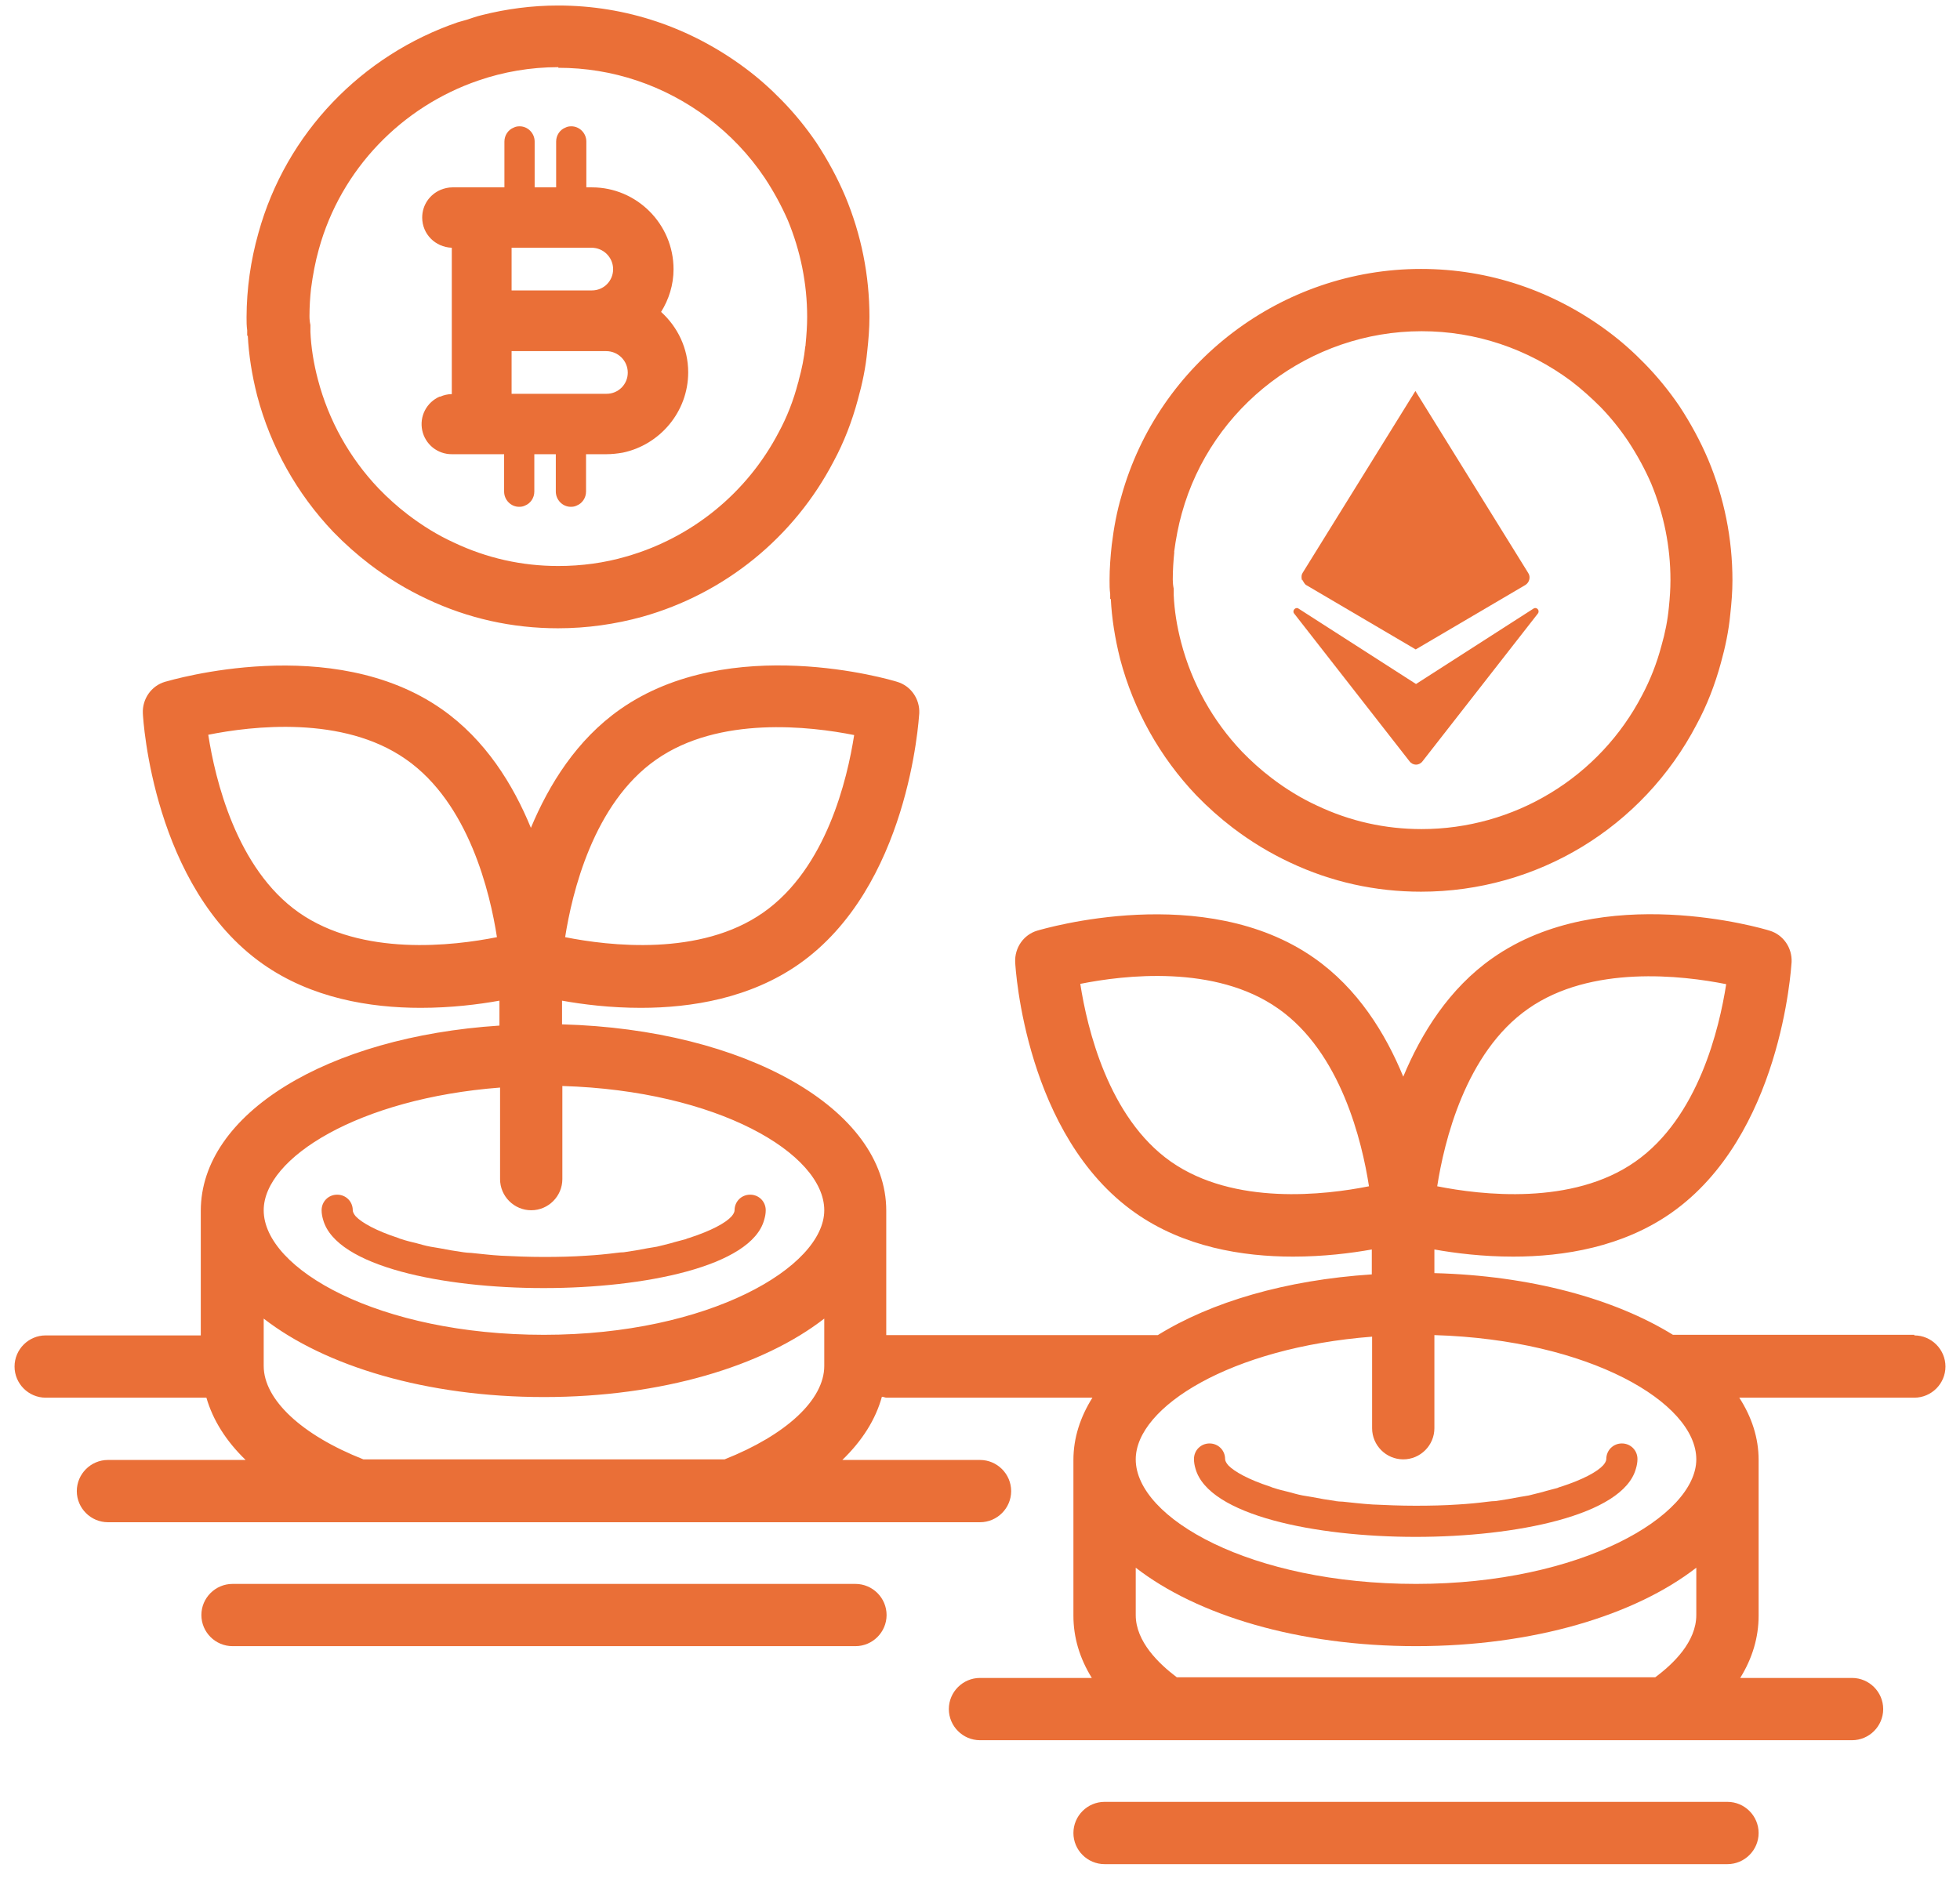 <svg width="59" height="57" viewBox="0 0 59 57" fill="none" xmlns="http://www.w3.org/2000/svg">
<path d="M40.215 45.194C39.953 45.156 39.728 45.119 39.494 45.072C39.4 45.053 39.306 45.044 39.212 45.025C39.062 44.997 38.941 44.959 38.8 44.922C38.65 44.884 38.481 44.847 38.35 44.8C38.314 44.792 38.279 44.779 38.247 44.763C37.581 44.547 37.15 44.303 36.972 44.116C36.916 44.05 36.878 43.984 36.878 43.928C36.878 43.666 36.672 43.459 36.409 43.459C36.147 43.459 35.941 43.666 35.941 43.928C35.941 44.031 35.959 44.125 35.987 44.219C36.381 45.625 39.606 46.272 42.615 46.272C45.625 46.272 48.859 45.625 49.244 44.219C49.272 44.125 49.291 44.031 49.291 43.928C49.291 43.666 49.084 43.459 48.822 43.459C48.559 43.459 48.353 43.666 48.353 43.928C48.353 43.984 48.316 44.05 48.259 44.116C48.081 44.312 47.65 44.547 46.984 44.763C46.947 44.772 46.919 44.781 46.881 44.8C46.75 44.837 46.581 44.875 46.431 44.922C46.291 44.959 46.169 44.987 46.019 45.025C45.934 45.044 45.831 45.053 45.737 45.072C45.503 45.119 45.278 45.156 45.016 45.194C44.95 45.194 44.865 45.203 44.791 45.212C44.5 45.25 44.209 45.278 43.891 45.297C43.487 45.325 43.066 45.334 42.606 45.334C42.147 45.334 41.725 45.316 41.322 45.297C41.003 45.278 40.712 45.241 40.422 45.212C40.347 45.212 40.272 45.203 40.197 45.194H40.215ZM16.375 38.781C19.384 38.781 22.619 38.134 23.003 36.728C23.031 36.634 23.05 36.541 23.05 36.438C23.05 36.175 22.844 35.969 22.581 35.969C22.319 35.969 22.112 36.175 22.112 36.438C22.112 36.494 22.075 36.559 22.019 36.625C21.84 36.822 21.409 37.056 20.744 37.272C20.706 37.281 20.678 37.291 20.64 37.309C20.509 37.347 20.34 37.384 20.191 37.431C20.05 37.469 19.928 37.497 19.778 37.534C19.694 37.553 19.59 37.562 19.497 37.581C19.262 37.628 19.037 37.666 18.775 37.703C18.709 37.703 18.625 37.712 18.55 37.722C18.259 37.759 17.969 37.788 17.65 37.806C17.247 37.834 16.825 37.844 16.366 37.844C15.906 37.844 15.484 37.825 15.081 37.806C14.762 37.788 14.472 37.75 14.181 37.722C14.106 37.722 14.031 37.712 13.956 37.703C13.694 37.666 13.469 37.628 13.234 37.581C13.14 37.562 13.047 37.553 12.953 37.534C12.803 37.506 12.681 37.469 12.54 37.431C12.39 37.394 12.222 37.356 12.091 37.309C12.055 37.301 12.02 37.288 11.987 37.272C11.322 37.056 10.89 36.812 10.712 36.625C10.656 36.559 10.619 36.494 10.619 36.438C10.619 36.175 10.412 35.969 10.15 35.969C9.887 35.969 9.681 36.175 9.681 36.438C9.681 36.541 9.7 36.634 9.728 36.728C10.122 38.134 13.347 38.781 16.356 38.781H16.375Z" fill="#EA6F37"/>
<path d="M57.625 40.188H50.359C48.597 39.1 46.066 38.406 43.178 38.331V37.619C43.806 37.731 44.631 37.834 45.55 37.834C47.078 37.834 48.841 37.544 50.303 36.522C53.612 34.206 53.913 29.181 53.931 28.966C53.95 28.534 53.678 28.141 53.266 28.019C53.059 27.953 48.231 26.528 44.931 28.844C43.619 29.762 42.784 31.113 42.241 32.416C41.706 31.113 40.872 29.762 39.559 28.844C36.259 26.528 31.431 27.962 31.225 28.019C30.812 28.141 30.541 28.534 30.559 28.966C30.569 29.181 30.878 34.197 34.169 36.513C35.631 37.544 37.394 37.834 38.922 37.834C39.841 37.834 40.666 37.731 41.294 37.619V38.369C38.697 38.538 36.456 39.203 34.853 40.197H26.678V36.447C26.678 33.391 22.431 30.991 16.919 30.841V30.128C17.547 30.241 18.372 30.344 19.291 30.344C20.819 30.344 22.581 30.053 24.044 29.031C27.353 26.716 27.653 21.691 27.672 21.475C27.691 21.044 27.419 20.65 27.006 20.528C26.8 20.462 21.972 19.038 18.672 21.353C17.359 22.272 16.525 23.622 15.981 24.925C15.447 23.622 14.613 22.272 13.3 21.353C10 19.038 5.172 20.472 4.966 20.528C4.553 20.65 4.281 21.044 4.3 21.475C4.309 21.691 4.619 26.706 7.909 29.022C9.372 30.053 11.134 30.344 12.662 30.344C13.581 30.344 14.406 30.241 15.034 30.128V30.878C9.85 31.216 6.044 33.531 6.044 36.456V40.206H1.375C0.859 40.206 0.438 40.628 0.438 41.144C0.438 41.659 0.859 42.081 1.375 42.081H6.213C6.409 42.756 6.803 43.384 7.394 43.956H3.25C2.734 43.956 2.312 44.378 2.312 44.894C2.312 45.409 2.734 45.831 3.25 45.831H29.5C30.016 45.831 30.438 45.409 30.438 44.894C30.438 44.378 30.016 43.956 29.5 43.956H25.356C25.956 43.375 26.359 42.737 26.547 42.053C26.594 42.053 26.641 42.081 26.688 42.081H32.884C32.519 42.663 32.312 43.291 32.312 43.956V48.644C32.312 49.3 32.5 49.928 32.866 50.519H29.5C28.984 50.519 28.562 50.941 28.562 51.456C28.562 51.972 28.984 52.394 29.5 52.394H55.75C56.266 52.394 56.688 51.972 56.688 51.456C56.688 50.941 56.266 50.519 55.75 50.519H52.384C52.75 49.928 52.938 49.3 52.938 48.644V43.956C52.938 43.291 52.731 42.663 52.356 42.081H57.625C58.141 42.081 58.562 41.659 58.562 41.144C58.562 40.628 58.141 40.206 57.625 40.206V40.188ZM19.75 22.872C21.644 21.541 24.4 21.869 25.712 22.131C25.506 23.453 24.878 26.144 22.975 27.475C21.081 28.806 18.325 28.478 17.012 28.216C17.219 26.894 17.856 24.194 19.75 22.872ZM8.997 27.475C7.112 26.153 6.475 23.453 6.269 22.122C7.581 21.859 10.328 21.531 12.222 22.863C14.116 24.184 14.753 26.884 14.959 28.216C13.647 28.478 10.9 28.806 8.997 27.475ZM15.053 32.744V35.5C15.053 36.016 15.475 36.438 15.991 36.438C16.506 36.438 16.928 36.016 16.928 35.5V32.697C21.597 32.837 24.812 34.731 24.812 36.438C24.812 38.144 21.344 40.188 16.375 40.188C11.406 40.188 7.938 38.209 7.938 36.438C7.938 34.862 10.797 33.072 15.053 32.744ZM10.938 43.938C9.081 43.206 7.938 42.138 7.938 41.125V39.7C9.784 41.134 12.841 42.062 16.375 42.062C19.909 42.062 22.966 41.134 24.812 39.7V41.125C24.812 42.147 23.659 43.206 21.812 43.938H10.938ZM46 30.372C47.894 29.041 50.65 29.369 51.962 29.631C51.756 30.953 51.128 33.644 49.225 34.975C47.331 36.306 44.575 35.978 43.263 35.716C43.469 34.394 44.106 31.694 46 30.372ZM35.247 34.975C33.362 33.653 32.725 30.953 32.519 29.622C33.831 29.359 36.578 29.031 38.472 30.363C40.366 31.684 41.003 34.384 41.209 35.716C39.897 35.978 37.15 36.306 35.247 34.975ZM42.241 43.938C42.756 43.938 43.178 43.516 43.178 43V40.197C47.847 40.337 51.062 42.231 51.062 43.938C51.062 45.644 47.594 47.688 42.625 47.688C37.656 47.688 34.188 45.709 34.188 43.938C34.188 42.362 37.047 40.572 41.303 40.244V43C41.303 43.516 41.725 43.938 42.241 43.938ZM35.425 50.5C34.891 50.097 34.188 49.431 34.188 48.625V47.2C36.034 48.634 39.091 49.562 42.625 49.562C46.159 49.562 49.216 48.634 51.062 47.2V48.625C51.062 49.431 50.369 50.097 49.825 50.5H35.416H35.425Z" fill="#EA6F37"/>
<path d="M25.75 47.688H7C6.484 47.688 6.062 48.109 6.062 48.625C6.062 49.141 6.484 49.562 7 49.562H25.75C26.266 49.562 26.688 49.141 26.688 48.625C26.688 48.109 26.266 47.688 25.75 47.688ZM13.234 11.941C13.043 12.024 12.887 12.17 12.791 12.355C12.695 12.54 12.667 12.753 12.71 12.957C12.753 13.161 12.865 13.344 13.027 13.475C13.189 13.605 13.392 13.676 13.6 13.675H15.175V14.8C15.175 15.053 15.381 15.259 15.625 15.259C15.691 15.259 15.747 15.25 15.803 15.222C15.972 15.156 16.084 14.988 16.084 14.8V13.675H16.731V14.8C16.731 15.053 16.938 15.259 17.181 15.259C17.247 15.259 17.303 15.25 17.359 15.222C17.528 15.156 17.641 14.988 17.641 14.8V13.675H18.25C18.419 13.675 18.587 13.656 18.747 13.628C19.863 13.394 20.716 12.4 20.716 11.209C20.716 10.488 20.397 9.841 19.9 9.391C20.134 9.016 20.275 8.575 20.275 8.106C20.275 6.747 19.169 5.641 17.819 5.641H17.65V4.262C17.65 4.009 17.444 3.803 17.2 3.803C17.134 3.803 17.078 3.812 17.022 3.841C16.853 3.906 16.741 4.075 16.741 4.262V5.641H16.094V4.262C16.094 4.009 15.887 3.803 15.644 3.803C15.578 3.803 15.522 3.812 15.466 3.841C15.297 3.906 15.184 4.075 15.184 4.262V5.641H13.619C13.497 5.641 13.375 5.669 13.262 5.716C12.934 5.856 12.709 6.175 12.709 6.55C12.709 7.047 13.103 7.441 13.6 7.459V11.866C13.478 11.866 13.366 11.894 13.253 11.941H13.234ZM17.809 7.459C18.166 7.459 18.456 7.75 18.456 8.106C18.456 8.19 18.44 8.273 18.408 8.35C18.376 8.428 18.329 8.498 18.27 8.558C18.211 8.617 18.14 8.664 18.063 8.696C17.985 8.728 17.902 8.744 17.819 8.744H15.4V7.459H17.809ZM18.25 10.572C18.606 10.572 18.897 10.863 18.897 11.219C18.897 11.303 18.881 11.386 18.849 11.463C18.817 11.54 18.77 11.611 18.711 11.67C18.651 11.729 18.581 11.776 18.504 11.808C18.426 11.84 18.343 11.857 18.259 11.856H15.4V10.572H18.259H18.25ZM33.438 18.034C33.466 18.606 33.559 19.206 33.719 19.844C34.126 21.384 34.916 22.797 36.016 23.95C36.362 24.306 36.719 24.625 37.112 24.925C37.666 25.347 38.247 25.694 38.828 25.966C40.075 26.556 41.406 26.847 42.775 26.847C46.272 26.847 49.45 24.916 51.072 21.812C51.381 21.241 51.625 20.613 51.803 19.956C51.934 19.488 52.038 18.991 52.084 18.503C52.122 18.156 52.15 17.819 52.15 17.472C52.15 16.225 51.906 14.997 51.419 13.834C51.184 13.281 50.894 12.747 50.556 12.231C50.237 11.762 49.891 11.341 49.516 10.956C49.169 10.6 48.812 10.281 48.409 9.981C46.759 8.753 44.819 8.097 42.775 8.097C38.584 8.097 34.872 10.919 33.756 14.941C33.625 15.381 33.531 15.869 33.466 16.403C33.428 16.75 33.4 17.106 33.4 17.472C33.4 17.613 33.4 17.744 33.419 17.884V18.034H33.438ZM35.341 16.637C35.397 16.216 35.472 15.822 35.575 15.456C36.466 12.231 39.438 9.972 42.794 9.972C44.425 9.972 45.981 10.497 47.294 11.472C47.612 11.716 47.903 11.978 48.184 12.259C48.484 12.569 48.756 12.906 49.009 13.281C49.281 13.694 49.516 14.125 49.703 14.556C50.087 15.484 50.284 16.459 50.284 17.462C50.284 17.734 50.266 17.997 50.237 18.278C50.2 18.672 50.125 19.056 50.013 19.441C49.872 19.975 49.675 20.472 49.431 20.931C48.8 22.146 47.847 23.165 46.676 23.875C45.506 24.586 44.163 24.962 42.794 24.962C41.697 24.962 40.638 24.728 39.634 24.25C39.166 24.034 38.706 23.753 38.266 23.416C37.947 23.172 37.656 22.909 37.384 22.628C36.508 21.706 35.879 20.578 35.556 19.347C35.425 18.85 35.35 18.363 35.331 17.913V17.725C35.312 17.631 35.303 17.538 35.303 17.453C35.303 17.163 35.322 16.881 35.35 16.609L35.341 16.637Z" fill="#EA6F37"/>
<path d="M39.212 17.462V17.491H39.222C39.222 17.491 39.269 17.584 39.316 17.613L42.616 19.553L45.916 17.613C46.038 17.538 46.084 17.369 46 17.247L42.606 11.772L39.212 17.247C39.175 17.303 39.175 17.369 39.184 17.425V17.453L39.212 17.462Z" fill="#EA6F37"/>
<path d="M42.428 22.919C42.475 22.984 42.55 23.022 42.625 23.022C42.7 23.022 42.775 22.984 42.822 22.919L46.291 18.475C46.366 18.381 46.253 18.259 46.159 18.325L42.625 20.594L39.091 18.325C38.997 18.259 38.884 18.391 38.959 18.475L42.428 22.919ZM7.459 10.103C7.487 10.675 7.581 11.284 7.741 11.912C8.147 13.453 8.938 14.866 10.037 16.019C10.384 16.375 10.741 16.694 11.134 16.994C11.688 17.416 12.269 17.762 12.85 18.034C14.097 18.625 15.428 18.916 16.797 18.916C17.669 18.916 18.522 18.794 19.337 18.569C20.566 18.224 21.71 17.63 22.7 16.826C23.69 16.021 24.505 15.022 25.094 13.891C25.403 13.319 25.647 12.691 25.825 12.025C25.956 11.556 26.059 11.069 26.106 10.572C26.144 10.225 26.172 9.888 26.172 9.541C26.172 8.294 25.928 7.066 25.441 5.903C25.206 5.35 24.916 4.816 24.578 4.3C24.259 3.831 23.913 3.409 23.538 3.025C23.191 2.669 22.834 2.35 22.431 2.05C20.781 0.822 18.841 0.166 16.797 0.166C16.009 0.166 15.241 0.269 14.5 0.456C14.341 0.494 14.191 0.55 14.041 0.597C13.956 0.625 13.863 0.644 13.778 0.672C10.909 1.656 8.613 3.991 7.778 7.019C7.545 7.842 7.425 8.694 7.422 9.55C7.422 9.681 7.422 9.813 7.441 9.944V10.113L7.459 10.103ZM16.806 2.041C18.438 2.041 19.994 2.566 21.306 3.55C21.976 4.052 22.556 4.664 23.022 5.359C23.294 5.772 23.528 6.203 23.716 6.634C24.1 7.563 24.297 8.547 24.297 9.541C24.297 9.813 24.278 10.075 24.25 10.366C24.25 10.384 24.25 10.412 24.241 10.431C24.203 10.778 24.137 11.116 24.044 11.444C24.044 11.472 24.034 11.491 24.025 11.519C23.884 12.062 23.688 12.559 23.444 13.009C22.972 13.915 22.321 14.714 21.529 15.359C20.738 16.004 19.823 16.48 18.841 16.759C18.194 16.947 17.509 17.041 16.806 17.041C15.709 17.041 14.65 16.806 13.647 16.328C13.178 16.113 12.719 15.831 12.278 15.494C11.959 15.25 11.669 14.988 11.397 14.706C10.52 13.785 9.891 12.656 9.569 11.425C9.438 10.928 9.363 10.441 9.344 9.991V9.784C9.325 9.7 9.316 9.616 9.316 9.522C9.316 9.231 9.334 8.95 9.363 8.688C9.419 8.266 9.494 7.872 9.597 7.506C10.262 5.088 12.1 3.213 14.397 2.425C15.156 2.163 15.972 2.022 16.806 2.022V2.041ZM52 54.25H33.25C32.734 54.25 32.312 54.672 32.312 55.188C32.312 55.703 32.734 56.125 33.25 56.125H52C52.516 56.125 52.938 55.703 52.938 55.188C52.938 54.672 52.516 54.25 52 54.25Z" fill="#EA6F37"/>
</svg>
